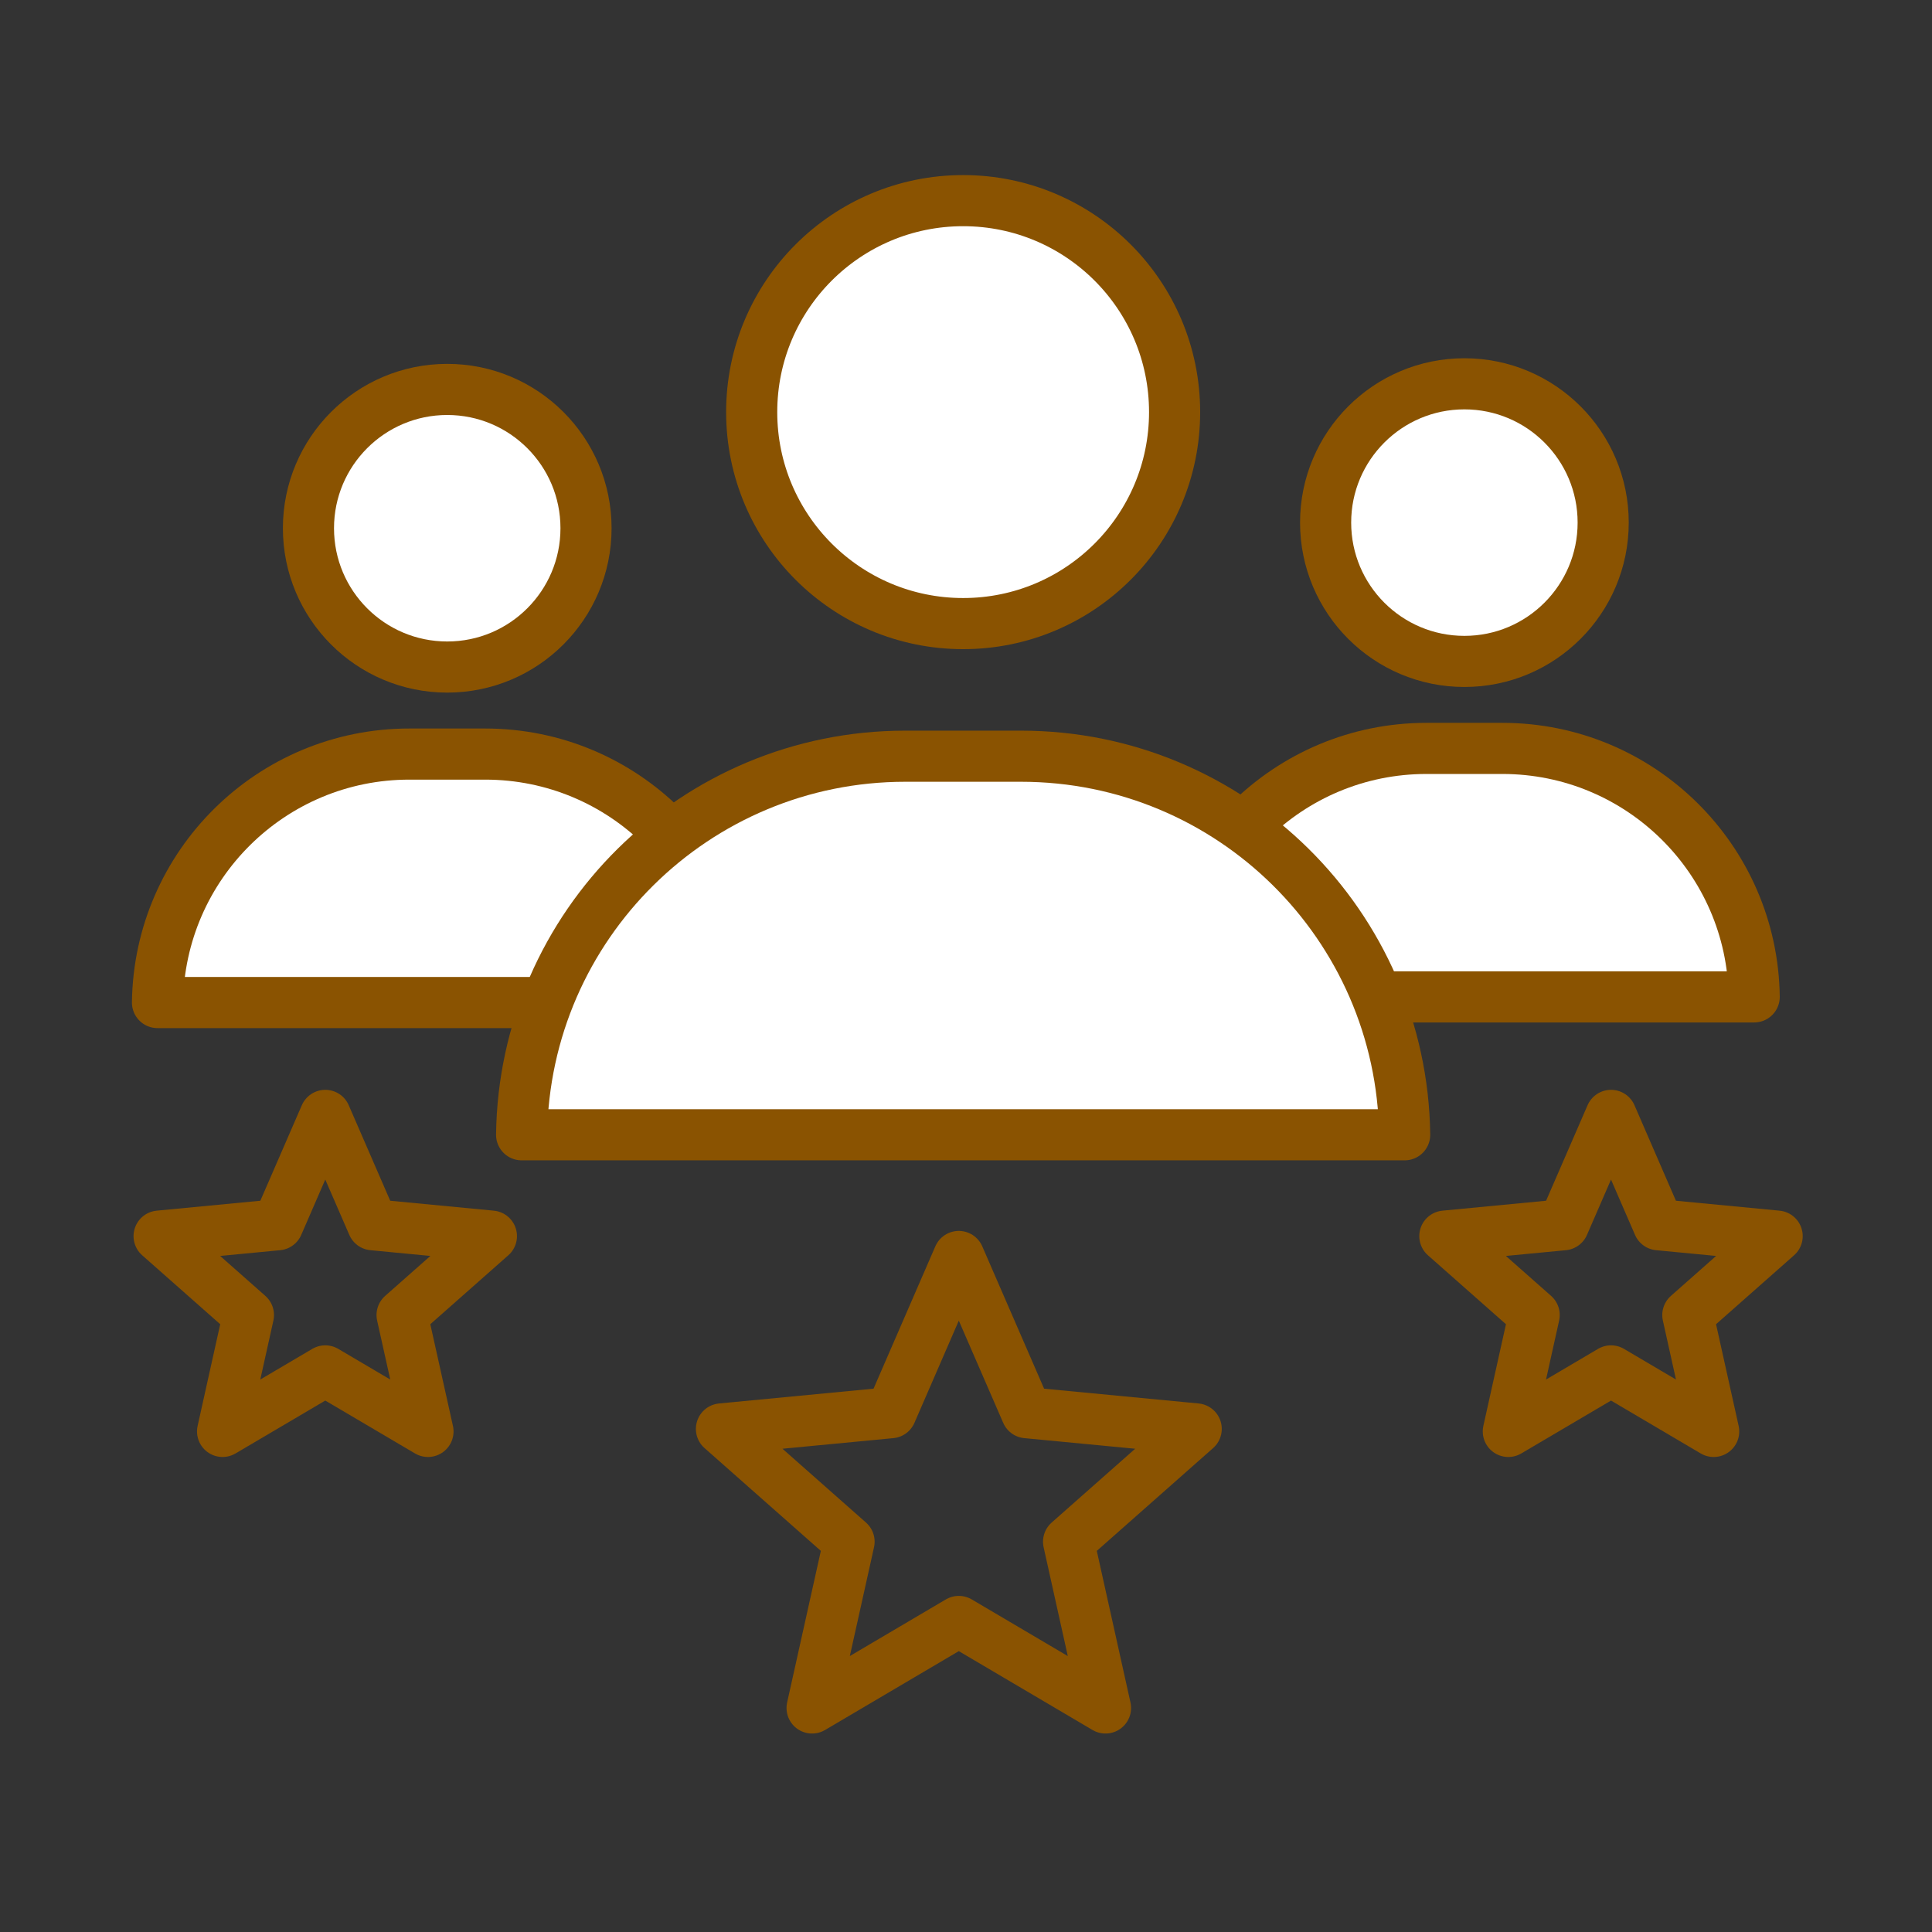 <?xml version='1.0' encoding='UTF-8'?>
<svg xmlns="http://www.w3.org/2000/svg" id="i" data-name="Membre" viewBox="0 0 453.54 453.54">
  <rect x="0" y="0" width="453.54" height="453.54" fill="#333333" stroke="none"/>
  <defs>
    <style>
      .ca {
        fill: none;
      }

      .ca, .cb {
        stroke: #8A5301;
        stroke-linecap: round;
        stroke-linejoin: round;
        stroke-width: 12px;
      }

      .cb {
        fill: #fff;
      }
    </style>
  </defs>
  <polygon class="ca" points="225.08 294.96 241.01 331.63 280.81 335.44 250.85 361.92 259.52 400.95 225.08 380.64 190.64 400.95 199.32 361.92 169.36 335.44 209.16 331.63 225.08 294.96"/>
  <polygon class="ca" points="76.36 261.84 87.51 287.51 115.36 290.18 94.39 308.71 100.47 336.03 76.36 321.82 52.25 336.03 58.32 308.71 37.35 290.18 65.21 287.51 76.36 261.84"/>
  <polygon class="ca" points="378.19 261.84 389.33 287.51 417.19 290.18 396.22 308.71 402.29 336.03 378.19 321.82 354.08 336.03 360.15 308.71 339.18 290.18 367.04 287.51 378.19 261.84"/>
  <g>
    <path class="cb" d="M311.19,122.68c0-17.99,14.59-32.58,32.58-32.58s32.58,14.59,32.58,32.58-14.58,32.59-32.58,32.59-32.58-14.59-32.58-32.59"/>
    <path class="cb" d="M411.8,234.02c-.43-32.29-26.73-58.33-59.12-58.33h-17.82c-32.39,0-58.69,26.05-59.12,58.33h136.06Z"/>
  </g>
  <g>
    <path class="cb" d="M72.41,124c0-17.99,14.59-32.58,32.58-32.58s32.58,14.59,32.58,32.58-14.58,32.59-32.58,32.59-32.58-14.59-32.58-32.59"/>
    <path class="cb" d="M173.03,235.35c-.43-32.29-26.73-58.33-59.12-58.33h-17.82c-32.39,0-58.69,26.05-59.12,58.33h136.06Z"/>
  </g>
  <g>
    <path class="cb" d="M176.46,96.74c0-27.41,22.22-49.64,49.64-49.64s49.64,22.22,49.64,49.64-22.22,49.65-49.64,49.65-49.64-22.23-49.64-49.65"/>
    <path class="cb" d="M329.75,266.39c-.66-49.19-40.73-88.87-90.08-88.87h-27.15c-49.35,0-89.42,39.69-90.07,88.87h207.3Z"/>
  </g>
</svg>
